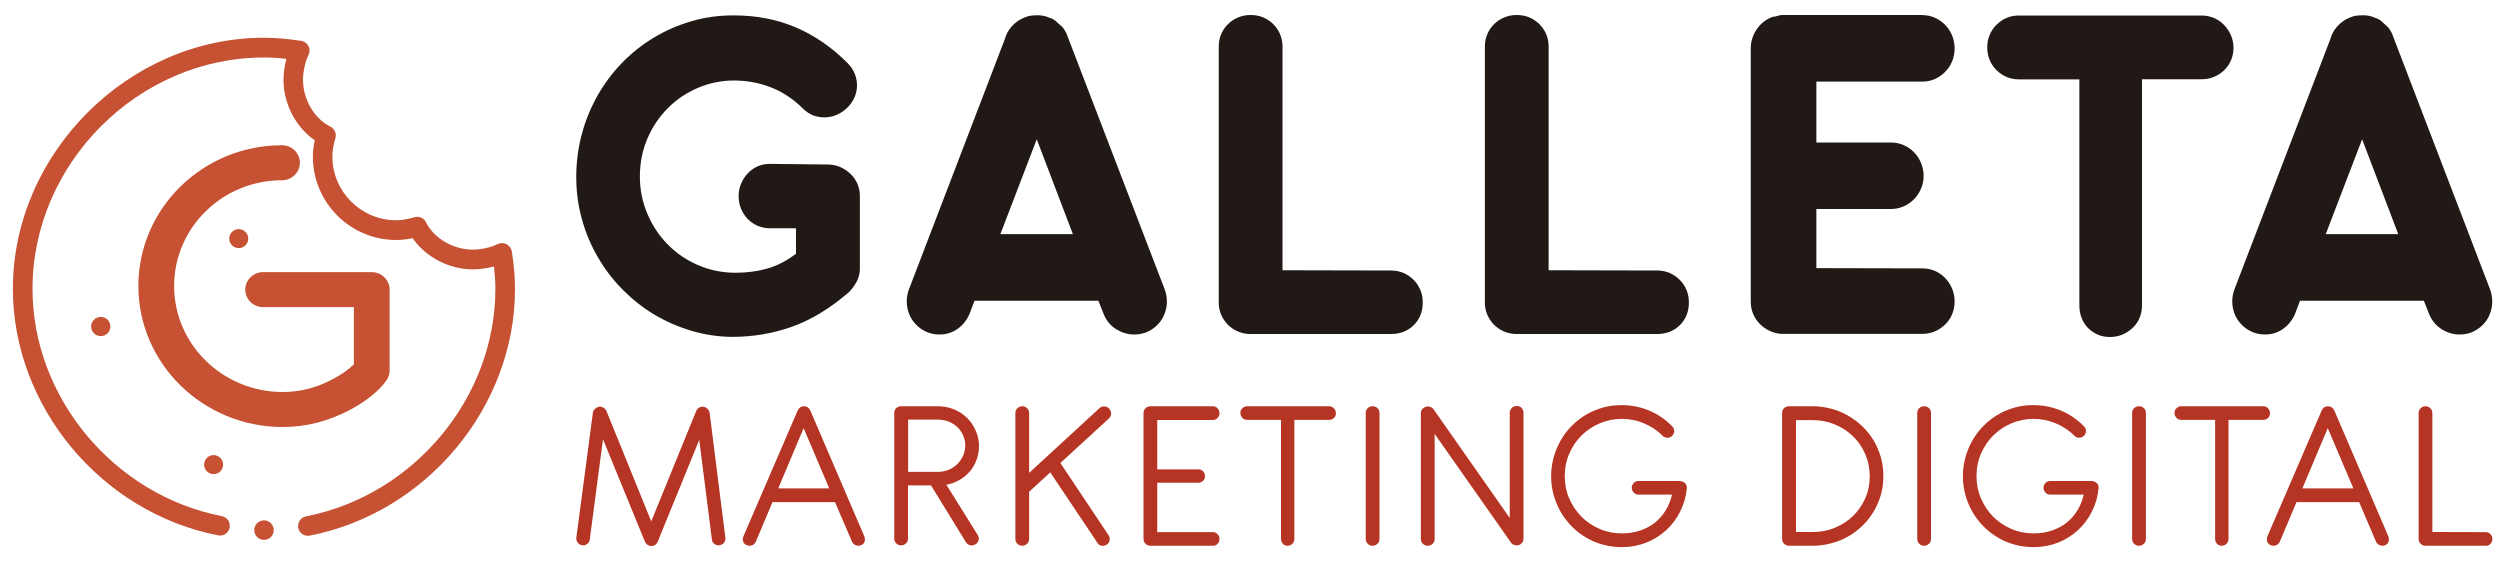 <?xml version="1.0" encoding="utf-8"?>
<!-- Generator: Adobe Illustrator 23.0.0, SVG Export Plug-In . SVG Version: 6.00 Build 0)  -->
<svg version="1.1" id="Capa_1" xmlns="http://www.w3.org/2000/svg" xmlns:xlink="http://www.w3.org/1999/xlink" x="0px" y="0px"
	 viewBox="0 0 200 45" style="enable-background:new 0 0 200 45;" xml:space="preserve">
<style type="text/css">
	.st0{fill:#211915;}
	.st1{fill:#B63423;}
	.st2{fill:#C65133;}
</style>
<g>
	<g>
		<path class="st0" d="M66.21,13.16c0.36,0,0.69,0.07,1,0.2c0.31,0.14,0.59,0.32,0.82,0.54c0.24,0.23,0.42,0.49,0.56,0.79
			c0.13,0.3,0.2,0.63,0.2,0.99v5.77c0,0.4-0.08,0.75-0.24,1.05c-0.16,0.3-0.36,0.58-0.6,0.84c-1.51,1.31-3.03,2.24-4.57,2.79
			c-1.54,0.55-3.15,0.82-4.8,0.82c-1.11-0.01-2.19-0.17-3.24-0.48c-1.05-0.31-2.04-0.74-2.97-1.29c-0.93-0.55-1.77-1.22-2.54-1.99
			c-0.77-0.77-1.43-1.63-1.98-2.58c-0.56-0.95-0.99-1.96-1.29-3.05c-0.31-1.09-0.46-2.22-0.46-3.41c0-1.17,0.15-2.3,0.44-3.4
			c0.29-1.09,0.71-2.12,1.25-3.08c0.54-0.96,1.19-1.83,1.95-2.62c0.76-0.79,1.61-1.46,2.55-2.03c0.94-0.57,1.95-1.01,3.02-1.32
			c1.08-0.32,2.2-0.47,3.38-0.47c1.81,0,3.47,0.32,4.97,0.96c1.5,0.64,2.89,1.59,4.16,2.87c0.25,0.26,0.44,0.54,0.56,0.84
			c0.12,0.3,0.18,0.61,0.18,0.94c0,0.33-0.07,0.66-0.21,0.97c-0.14,0.31-0.33,0.58-0.57,0.81c-0.24,0.23-0.51,0.42-0.83,0.56
			c-0.32,0.14-0.65,0.21-1,0.21c-0.32,0-0.63-0.06-0.92-0.17c-0.29-0.12-0.56-0.3-0.8-0.54c-0.78-0.77-1.64-1.34-2.58-1.7
			c-0.94-0.36-1.91-0.54-2.92-0.54c-1.02,0-1.99,0.2-2.9,0.59c-0.91,0.39-1.72,0.93-2.4,1.62c-0.69,0.69-1.24,1.5-1.64,2.44
			c-0.4,0.94-0.6,1.95-0.6,3.03c0,1.04,0.2,2.03,0.59,2.96c0.39,0.93,0.93,1.75,1.61,2.45c0.68,0.7,1.49,1.26,2.43,1.67
			c0.93,0.41,1.95,0.62,3.05,0.62c0.87,0,1.7-0.11,2.49-0.33c0.79-0.22,1.56-0.62,2.32-1.19v-2.04H61.6c-0.36,0-0.69-0.07-1-0.2
			c-0.31-0.14-0.57-0.32-0.79-0.55c-0.22-0.23-0.4-0.51-0.53-0.82c-0.13-0.32-0.19-0.65-0.19-0.99c0-0.35,0.06-0.68,0.19-0.99
			c0.13-0.31,0.3-0.59,0.53-0.83c0.22-0.24,0.49-0.43,0.79-0.57c0.31-0.14,0.64-0.2,1-0.2L66.21,13.16z"/>
		<path class="st0" d="M93.16,23.11c0.13,0.33,0.19,0.68,0.19,1.04c0,0.31-0.06,0.62-0.18,0.94c-0.12,0.32-0.29,0.6-0.52,0.84
			c-0.22,0.24-0.5,0.44-0.82,0.6c-0.33,0.15-0.69,0.23-1.1,0.23c-0.51,0-0.99-0.15-1.45-0.43c-0.45-0.29-0.78-0.69-0.99-1.21
			l-0.42-1.06h-9.91l-0.4,1.06c-0.22,0.5-0.54,0.9-0.97,1.2c-0.43,0.3-0.9,0.44-1.43,0.44c-0.4,0-0.76-0.08-1.08-0.23
			c-0.33-0.15-0.6-0.35-0.83-0.6c-0.23-0.24-0.41-0.52-0.53-0.84c-0.12-0.32-0.18-0.64-0.18-0.98c0-0.33,0.06-0.67,0.19-1
			l7.66-19.99c0.1-0.37,0.28-0.71,0.55-1.01s0.58-0.53,0.97-0.69l0.11-0.04c0.18-0.08,0.36-0.12,0.55-0.14
			c0.18-0.01,0.34-0.02,0.45-0.02c0.17,0,0.33,0.02,0.48,0.05c0.15,0.03,0.31,0.08,0.46,0.15l0.04,0.02
			c0.15,0.03,0.32,0.12,0.5,0.28c0.18,0.16,0.33,0.29,0.44,0.4l0.1,0.1c0.17,0.23,0.28,0.44,0.34,0.62l0.08,0.21L93.16,23.11z
			 M85.83,18.73l-2.89-7.59l-2.91,7.59H85.83z"/>
		<path class="st0" d="M97.5,3.72c0-0.36,0.07-0.7,0.2-1c0.13-0.31,0.32-0.58,0.55-0.8c0.23-0.23,0.5-0.4,0.81-0.53
			c0.31-0.13,0.64-0.19,0.99-0.19c0.36,0,0.69,0.06,1,0.19c0.31,0.13,0.57,0.31,0.8,0.53c0.23,0.23,0.41,0.49,0.55,0.8
			c0.13,0.31,0.2,0.64,0.2,1v17.9l8.69,0.02c0.36,0,0.69,0.07,1,0.2c0.31,0.14,0.57,0.32,0.8,0.55c0.23,0.23,0.41,0.5,0.54,0.81
			c0.13,0.31,0.19,0.64,0.19,1c0,0.37-0.06,0.71-0.19,1.02c-0.13,0.31-0.31,0.58-0.54,0.8c-0.23,0.23-0.5,0.4-0.8,0.52
			s-0.64,0.18-1,0.18H99.94c-0.33-0.01-0.65-0.09-0.95-0.22c-0.3-0.14-0.56-0.32-0.78-0.54c-0.22-0.23-0.39-0.49-0.52-0.79
			c-0.13-0.3-0.19-0.63-0.19-0.98V3.72z"/>
		<path class="st0" d="M118.79,3.72c0-0.36,0.07-0.7,0.2-1c0.13-0.31,0.32-0.58,0.55-0.8c0.23-0.23,0.5-0.4,0.81-0.53
			c0.31-0.13,0.64-0.19,0.99-0.19c0.36,0,0.69,0.06,1,0.19c0.31,0.13,0.57,0.31,0.8,0.53c0.23,0.23,0.41,0.49,0.55,0.8
			c0.13,0.31,0.2,0.64,0.2,1v17.9l8.69,0.02c0.36,0,0.69,0.07,1,0.2c0.31,0.14,0.57,0.32,0.8,0.55c0.23,0.23,0.41,0.5,0.54,0.81
			c0.13,0.31,0.19,0.64,0.19,1c0,0.37-0.06,0.71-0.19,1.02c-0.13,0.31-0.31,0.58-0.54,0.8c-0.23,0.23-0.5,0.4-0.8,0.52
			c-0.31,0.12-0.64,0.18-1,0.18h-11.35c-0.33-0.01-0.65-0.09-0.95-0.22c-0.3-0.14-0.56-0.32-0.78-0.54
			c-0.22-0.23-0.39-0.49-0.52-0.79c-0.13-0.3-0.19-0.63-0.19-0.98V3.72z"/>
		<path class="st0" d="M153.79,1.21c0.36,0,0.69,0.07,1,0.21c0.31,0.14,0.59,0.33,0.82,0.57c0.24,0.24,0.42,0.52,0.56,0.85
			c0.13,0.33,0.2,0.68,0.2,1.04c0,0.36-0.07,0.7-0.2,1.03c-0.13,0.32-0.32,0.6-0.56,0.84c-0.24,0.24-0.51,0.43-0.82,0.57
			c-0.31,0.14-0.65,0.21-1,0.21h-8.48v4.87h5.97c0.36,0,0.7,0.07,1.01,0.21c0.32,0.14,0.6,0.33,0.83,0.57
			c0.24,0.24,0.42,0.52,0.56,0.85s0.21,0.68,0.21,1.04c0,0.36-0.07,0.7-0.21,1.03c-0.14,0.32-0.33,0.6-0.56,0.84
			c-0.24,0.24-0.51,0.43-0.83,0.57c-0.32,0.14-0.66,0.21-1.01,0.21h-5.97v4.73l8.48,0.02c0.36,0,0.69,0.07,1,0.2
			c0.31,0.14,0.59,0.33,0.82,0.57c0.24,0.24,0.42,0.53,0.56,0.85c0.13,0.32,0.2,0.66,0.2,1.02c0,0.37-0.07,0.72-0.2,1.03
			c-0.13,0.32-0.32,0.59-0.56,0.82c-0.24,0.23-0.51,0.42-0.82,0.55c-0.31,0.13-0.65,0.2-1,0.2h-11.22
			c-0.34-0.01-0.67-0.09-0.98-0.23c-0.31-0.14-0.57-0.33-0.8-0.56c-0.23-0.23-0.41-0.5-0.54-0.81c-0.13-0.31-0.19-0.64-0.19-1.01
			V3.88c0-0.58,0.17-1.1,0.5-1.57s0.76-0.79,1.28-0.97c0.1,0,0.22-0.02,0.36-0.07c0.14-0.04,0.26-0.07,0.36-0.07H153.79z"/>
		<path class="st0" d="M166.37,6.35h-4.86c-0.36,0-0.69-0.07-1-0.2c-0.31-0.14-0.57-0.32-0.8-0.55c-0.23-0.23-0.41-0.5-0.54-0.81
			c-0.13-0.31-0.19-0.64-0.19-1c0-0.35,0.06-0.68,0.19-0.99c0.13-0.31,0.31-0.58,0.54-0.81c0.23-0.23,0.5-0.42,0.8-0.55
			c0.31-0.14,0.64-0.2,1-0.2h14.62c0.34,0,0.67,0.07,0.99,0.2c0.31,0.13,0.58,0.32,0.81,0.56c0.23,0.24,0.41,0.52,0.55,0.83
			c0.13,0.32,0.2,0.65,0.2,0.99c0,0.36-0.07,0.7-0.2,1c-0.13,0.31-0.32,0.58-0.55,0.8c-0.23,0.23-0.5,0.4-0.81,0.53
			c-0.31,0.13-0.64,0.19-0.99,0.19h-4.77v18.1c0,0.36-0.07,0.7-0.2,1c-0.13,0.31-0.32,0.58-0.56,0.8c-0.24,0.23-0.51,0.4-0.82,0.53
			c-0.31,0.13-0.64,0.19-0.99,0.19s-0.67-0.06-0.97-0.19c-0.3-0.13-0.56-0.31-0.78-0.53c-0.22-0.23-0.39-0.49-0.51-0.8
			c-0.12-0.31-0.18-0.64-0.18-1V6.35z"/>
		<path class="st0" d="M199.19,23.11c0.13,0.33,0.19,0.68,0.19,1.04c0,0.31-0.06,0.62-0.18,0.94c-0.12,0.32-0.29,0.6-0.52,0.84
			c-0.22,0.24-0.5,0.44-0.82,0.6c-0.33,0.15-0.69,0.23-1.1,0.23c-0.51,0-0.99-0.15-1.44-0.43c-0.45-0.29-0.78-0.69-0.99-1.21
			l-0.42-1.06h-9.91l-0.4,1.06c-0.22,0.5-0.54,0.9-0.97,1.2c-0.43,0.3-0.9,0.44-1.43,0.44c-0.4,0-0.76-0.08-1.08-0.23
			c-0.33-0.15-0.6-0.35-0.83-0.6c-0.23-0.24-0.41-0.52-0.53-0.84c-0.12-0.32-0.18-0.64-0.18-0.98c0-0.33,0.06-0.67,0.19-1
			l7.66-19.99c0.1-0.37,0.28-0.71,0.55-1.01s0.58-0.53,0.97-0.69l0.11-0.04c0.18-0.08,0.36-0.12,0.55-0.14
			c0.18-0.01,0.34-0.02,0.45-0.02c0.17,0,0.33,0.02,0.48,0.05c0.15,0.03,0.31,0.08,0.46,0.15l0.04,0.02
			c0.15,0.03,0.32,0.12,0.5,0.28c0.18,0.16,0.33,0.29,0.44,0.4l0.1,0.1c0.17,0.23,0.28,0.44,0.34,0.62l0.08,0.21L199.19,23.11z
			 M191.86,18.73l-2.89-7.59l-2.91,7.59H191.86z"/>
	</g>
	<g>
		<path class="st1" d="M48.24,35.14l-1.06,8.02c-0.02,0.15-0.09,0.27-0.21,0.36c-0.12,0.09-0.25,0.12-0.4,0.1
			c-0.15-0.03-0.27-0.1-0.36-0.22c-0.09-0.12-0.12-0.25-0.1-0.4l1.32-9.97c0.02-0.13,0.07-0.24,0.17-0.32
			c0.05-0.05,0.11-0.09,0.19-0.13c0.13-0.06,0.27-0.06,0.41,0c0.14,0.06,0.25,0.15,0.31,0.29l3.59,8.84l3.6-8.84
			c0.06-0.13,0.15-0.23,0.29-0.29c0.13-0.06,0.27-0.06,0.42,0l0.1,0.05c0.07,0.05,0.13,0.1,0.17,0.17c0.05,0.07,0.08,0.14,0.09,0.23
			l1.26,9.99c0.02,0.15-0.02,0.28-0.11,0.4c-0.09,0.12-0.22,0.18-0.37,0.2c-0.15,0.02-0.29-0.02-0.4-0.11
			c-0.12-0.09-0.19-0.21-0.2-0.36l-1.01-7.96l-3.33,8.16c-0.05,0.12-0.13,0.2-0.23,0.26c-0.1,0.06-0.2,0.08-0.31,0.07
			c-0.1-0.01-0.19-0.04-0.27-0.09c-0.08-0.06-0.15-0.14-0.2-0.24L48.24,35.14z"/>
		<path class="st1" d="M66.8,40.17H61.8l-1.33,3.15c-0.06,0.15-0.17,0.25-0.3,0.3c-0.14,0.06-0.28,0.05-0.44-0.01
			c-0.15-0.06-0.24-0.17-0.28-0.3c-0.04-0.14-0.03-0.28,0.03-0.42l4.34-10.06c0.1-0.22,0.27-0.33,0.5-0.33
			c0.11,0,0.21,0.03,0.3,0.09c0.09,0.06,0.15,0.14,0.2,0.24l4.32,10.06c0.06,0.15,0.07,0.29,0.03,0.42
			c-0.04,0.14-0.13,0.24-0.27,0.3c-0.14,0.06-0.28,0.07-0.43,0.01c-0.15-0.06-0.25-0.15-0.31-0.29L66.8,40.17z M62.26,39.07h4.08
			l-2.05-4.82L62.26,39.07z"/>
		<path class="st1" d="M78.32,35.69c0,0.4-0.07,0.77-0.2,1.11c-0.13,0.35-0.31,0.65-0.54,0.92c-0.23,0.27-0.51,0.5-0.83,0.68
			c-0.32,0.19-0.67,0.31-1.04,0.38l2.52,4.04c0.08,0.15,0.1,0.3,0.04,0.44c-0.05,0.15-0.15,0.25-0.29,0.31
			c-0.13,0.07-0.27,0.08-0.4,0.04c-0.14-0.04-0.24-0.13-0.32-0.26l-2.78-4.52h-1.84v4.26c0,0.15-0.05,0.28-0.16,0.38
			c-0.11,0.1-0.24,0.16-0.39,0.16s-0.28-0.05-0.39-0.16s-0.16-0.23-0.16-0.38V33.04c0-0.16,0.05-0.29,0.16-0.39
			c0.11-0.1,0.24-0.15,0.39-0.15h2.92c0.46,0,0.89,0.08,1.29,0.24c0.4,0.16,0.75,0.39,1.04,0.67c0.3,0.28,0.53,0.62,0.7,1.01
			C78.23,34.82,78.32,35.24,78.32,35.69z M72.65,33.58v4.17h2.38c0.31,0,0.6-0.06,0.87-0.17c0.27-0.11,0.5-0.27,0.69-0.46
			s0.35-0.41,0.46-0.67c0.11-0.25,0.17-0.52,0.17-0.8c0-0.3-0.06-0.57-0.17-0.82c-0.11-0.25-0.27-0.47-0.46-0.66
			c-0.19-0.19-0.43-0.33-0.7-0.44c-0.27-0.11-0.56-0.16-0.87-0.16H72.65z"/>
		<path class="st1" d="M82.31,37.85l5.64-5.19c0.12-0.11,0.25-0.16,0.4-0.15c0.15,0.01,0.27,0.07,0.38,0.18
			c0.1,0.11,0.16,0.24,0.16,0.39s-0.06,0.28-0.18,0.4l-3.88,3.56l3.85,5.77c0.09,0.13,0.12,0.27,0.09,0.42
			c-0.03,0.15-0.11,0.26-0.23,0.34c-0.13,0.08-0.27,0.11-0.41,0.09c-0.15-0.02-0.26-0.1-0.34-0.24l-3.77-5.63l-1.69,1.55v3.78
			c0,0.15-0.05,0.28-0.16,0.38c-0.11,0.1-0.24,0.16-0.39,0.16c-0.15,0-0.28-0.05-0.39-0.16c-0.11-0.1-0.16-0.23-0.16-0.38V33.04
			c0-0.15,0.05-0.28,0.16-0.38c0.11-0.1,0.24-0.16,0.39-0.16c0.15,0,0.28,0.05,0.39,0.16c0.11,0.1,0.16,0.23,0.16,0.38V37.85z"/>
		<path class="st1" d="M91.99,43.66c-0.15-0.01-0.27-0.07-0.37-0.18s-0.14-0.24-0.14-0.39V33.05c0-0.16,0.06-0.29,0.17-0.4
			c0.11-0.1,0.24-0.15,0.4-0.15h4.97c0.15,0,0.28,0.05,0.38,0.16s0.16,0.24,0.16,0.39c0,0.15-0.05,0.28-0.16,0.39
			c-0.1,0.11-0.23,0.16-0.38,0.16h-4.44v3.95h3.27c0.16-0.01,0.29,0.04,0.39,0.15c0.1,0.11,0.16,0.24,0.16,0.39
			c0,0.15-0.05,0.28-0.16,0.38c-0.1,0.1-0.23,0.15-0.39,0.15h-3.27v3.95h4.44c0.15,0,0.28,0.05,0.38,0.16
			c0.1,0.1,0.16,0.23,0.16,0.38c0,0.16-0.05,0.29-0.16,0.4c-0.1,0.11-0.23,0.16-0.38,0.15H91.99z"/>
		<path class="st1" d="M103.55,33.59v9.52c0,0.15-0.05,0.28-0.16,0.39c-0.1,0.11-0.24,0.16-0.39,0.16c-0.15,0-0.28-0.05-0.37-0.16
			c-0.1-0.11-0.15-0.24-0.15-0.39v-9.52h-2.71c-0.15,0-0.28-0.05-0.38-0.16c-0.1-0.11-0.16-0.24-0.16-0.39
			c0-0.15,0.05-0.28,0.16-0.38c0.1-0.1,0.23-0.16,0.38-0.16h6.56c0.15,0,0.28,0.05,0.38,0.16c0.1,0.11,0.16,0.24,0.16,0.39
			c0,0.16-0.05,0.29-0.16,0.39c-0.1,0.1-0.23,0.15-0.38,0.15H103.55z"/>
		<path class="st1" d="M110.36,43.12c0,0.15-0.05,0.28-0.16,0.38c-0.11,0.1-0.24,0.16-0.39,0.16c-0.15,0-0.28-0.05-0.39-0.16
			c-0.11-0.1-0.16-0.23-0.16-0.38V33.04c0-0.16,0.05-0.29,0.16-0.39c0.11-0.1,0.24-0.15,0.39-0.15c0.15,0,0.28,0.05,0.39,0.15
			c0.11,0.1,0.16,0.23,0.16,0.39V43.12z"/>
		<path class="st1" d="M114.77,34.71l-0.91-1.31c-0.06-0.08-0.09-0.16-0.1-0.27c-0.01-0.1,0-0.2,0.04-0.29
			c0.04-0.09,0.09-0.17,0.16-0.23c0.07-0.06,0.16-0.1,0.27-0.1h0.04c0.06,0.01,0.12,0.03,0.17,0.05h0.02
			c0.01,0.01,0.02,0.02,0.03,0.02c0.01,0,0.02,0.01,0.04,0.02l0.03,0.02c0.02,0.01,0.03,0.03,0.05,0.04
			c0.01,0.02,0.03,0.03,0.05,0.05l0.03,0.04l6.09,8.69v-8.41c0-0.15,0.05-0.28,0.16-0.39c0.11-0.11,0.24-0.16,0.4-0.16
			c0.16,0,0.29,0.05,0.39,0.16c0.1,0.11,0.15,0.24,0.15,0.39v10.06c0,0.13-0.04,0.25-0.13,0.35c-0.08,0.1-0.19,0.16-0.32,0.18
			c-0.02,0.01-0.06,0.01-0.1,0.01c-0.16,0-0.3-0.06-0.41-0.17l-0.03-0.05l-0.03-0.03L114.77,34.71v8.41c0,0.15-0.05,0.28-0.16,0.38
			s-0.24,0.16-0.39,0.16s-0.28-0.05-0.39-0.16c-0.11-0.1-0.16-0.23-0.16-0.38V33.06c0-0.15,0.05-0.28,0.16-0.38
			c0.11-0.1,0.24-0.16,0.39-0.16h0.04c0.06,0.01,0.12,0.03,0.17,0.05h0.02c0.01,0.01,0.02,0.02,0.03,0.02
			c0.01,0,0.02,0.01,0.04,0.02c0.01,0,0.02,0.01,0.03,0.02c0.06,0.05,0.11,0.11,0.15,0.18c0.04,0.08,0.06,0.16,0.06,0.24V34.71z"/>
		<path class="st1" d="M125.18,38.09c0,0.64,0.12,1.24,0.36,1.79c0.24,0.55,0.56,1.04,0.97,1.45c0.41,0.41,0.89,0.74,1.45,0.98
			c0.55,0.24,1.15,0.36,1.79,0.36c0.52,0,1-0.07,1.44-0.22c0.44-0.15,0.83-0.35,1.18-0.62c0.34-0.27,0.64-0.6,0.87-0.98
			c0.24-0.38,0.41-0.81,0.52-1.28h-2.68c-0.15,0-0.28-0.05-0.38-0.16c-0.1-0.11-0.16-0.24-0.16-0.39c0-0.15,0.05-0.27,0.16-0.38
			c0.1-0.11,0.23-0.16,0.38-0.16h3.3c0.16,0.01,0.3,0.06,0.41,0.16c0.11,0.1,0.17,0.23,0.16,0.39c-0.06,0.67-0.24,1.3-0.53,1.88
			c-0.29,0.58-0.66,1.08-1.12,1.5c-0.46,0.42-0.99,0.76-1.6,1c-0.61,0.24-1.26,0.36-1.96,0.36c-0.52,0-1.03-0.07-1.51-0.2
			c-0.48-0.13-0.94-0.32-1.35-0.57c-0.42-0.25-0.8-0.54-1.14-0.89c-0.34-0.35-0.64-0.73-0.88-1.15c-0.24-0.42-0.43-0.87-0.57-1.36
			c-0.13-0.48-0.2-0.98-0.2-1.51c0-0.51,0.07-1.01,0.2-1.49c0.13-0.48,0.32-0.93,0.56-1.36c0.24-0.42,0.53-0.81,0.87-1.15
			c0.34-0.35,0.72-0.65,1.14-0.9c0.42-0.25,0.87-0.44,1.35-0.58c0.48-0.14,0.99-0.2,1.52-0.2c0.76,0,1.48,0.14,2.17,0.42
			c0.68,0.28,1.31,0.7,1.87,1.27c0.12,0.11,0.17,0.24,0.17,0.38c0,0.15-0.06,0.27-0.16,0.38c-0.1,0.1-0.23,0.16-0.38,0.16
			c-0.15,0-0.28-0.05-0.39-0.16c-0.45-0.45-0.96-0.78-1.53-1.01s-1.14-0.34-1.74-0.34c-0.62,0-1.2,0.12-1.75,0.35
			c-0.55,0.23-1.03,0.55-1.45,0.96c-0.42,0.41-0.74,0.89-0.99,1.45C125.3,36.84,125.18,37.44,125.18,38.09z"/>
		<path class="st1" d="M145,32.5c0.52,0,1.03,0.07,1.51,0.2c0.48,0.13,0.94,0.32,1.35,0.56c0.42,0.24,0.8,0.53,1.15,0.87
			c0.35,0.34,0.64,0.71,0.89,1.12c0.24,0.41,0.43,0.86,0.57,1.34c0.14,0.48,0.2,0.98,0.2,1.5c0,0.78-0.15,1.51-0.45,2.19
			c-0.3,0.68-0.7,1.27-1.22,1.77c-0.51,0.5-1.11,0.9-1.8,1.18c-0.69,0.28-1.42,0.43-2.21,0.43h-1.83h-0.04
			c-0.15,0-0.28-0.05-0.39-0.16c-0.11-0.1-0.16-0.23-0.16-0.38V33.04c0-0.16,0.05-0.29,0.16-0.39c0.11-0.1,0.24-0.15,0.39-0.15H145z
			 M145.03,33.61h-1.35v8.95h1.33c0.63,0,1.23-0.11,1.78-0.34c0.55-0.23,1.04-0.54,1.45-0.94c0.41-0.4,0.74-0.87,0.98-1.42
			c0.24-0.54,0.36-1.13,0.36-1.77c0-0.63-0.12-1.21-0.36-1.76c-0.24-0.55-0.56-1.02-0.97-1.42c-0.41-0.4-0.89-0.72-1.45-0.95
			C146.25,33.73,145.66,33.61,145.03,33.61z"/>
		<path class="st1" d="M154.48,43.12c0,0.15-0.05,0.28-0.16,0.38s-0.24,0.16-0.39,0.16s-0.28-0.05-0.39-0.16s-0.16-0.23-0.16-0.38
			V33.04c0-0.16,0.05-0.29,0.16-0.39c0.11-0.1,0.24-0.15,0.39-0.15s0.28,0.05,0.39,0.15c0.11,0.1,0.16,0.23,0.16,0.39V43.12z"/>
		<path class="st1" d="M158.12,38.09c0,0.64,0.12,1.24,0.36,1.79c0.24,0.55,0.56,1.04,0.97,1.45c0.41,0.41,0.89,0.74,1.45,0.98
			c0.55,0.24,1.15,0.36,1.79,0.36c0.52,0,1-0.07,1.44-0.22c0.44-0.15,0.83-0.35,1.18-0.62c0.34-0.27,0.64-0.6,0.87-0.98
			c0.24-0.38,0.41-0.81,0.52-1.28h-2.68c-0.15,0-0.28-0.05-0.38-0.16c-0.1-0.11-0.16-0.24-0.16-0.39c0-0.15,0.05-0.27,0.16-0.38
			c0.1-0.11,0.23-0.16,0.38-0.16h3.3c0.16,0.01,0.3,0.06,0.41,0.16c0.11,0.1,0.17,0.23,0.16,0.39c-0.06,0.67-0.24,1.3-0.53,1.88
			c-0.29,0.58-0.66,1.08-1.12,1.5c-0.46,0.42-0.99,0.76-1.6,1c-0.61,0.24-1.26,0.36-1.96,0.36c-0.52,0-1.03-0.07-1.51-0.2
			c-0.48-0.13-0.94-0.32-1.35-0.57c-0.42-0.25-0.8-0.54-1.14-0.89c-0.34-0.35-0.64-0.73-0.88-1.15c-0.24-0.42-0.43-0.87-0.57-1.36
			c-0.13-0.48-0.2-0.98-0.2-1.51c0-0.51,0.07-1.01,0.2-1.49c0.13-0.48,0.32-0.93,0.56-1.36c0.24-0.42,0.53-0.81,0.87-1.15
			c0.34-0.35,0.72-0.65,1.14-0.9c0.42-0.25,0.87-0.44,1.35-0.58c0.48-0.14,0.99-0.2,1.52-0.2c0.76,0,1.48,0.14,2.17,0.42
			c0.68,0.28,1.31,0.7,1.87,1.27c0.12,0.11,0.17,0.24,0.17,0.38c0,0.15-0.06,0.27-0.16,0.38c-0.1,0.1-0.23,0.16-0.38,0.16
			c-0.15,0-0.28-0.05-0.39-0.16c-0.45-0.45-0.96-0.78-1.53-1.01s-1.14-0.34-1.74-0.34c-0.62,0-1.2,0.12-1.75,0.35
			c-0.55,0.23-1.03,0.55-1.45,0.96c-0.42,0.41-0.74,0.89-0.99,1.45C158.24,36.84,158.12,37.44,158.12,38.09z"/>
		<path class="st1" d="M171.67,43.12c0,0.15-0.05,0.28-0.16,0.38c-0.11,0.1-0.24,0.16-0.39,0.16c-0.15,0-0.28-0.05-0.39-0.16
			c-0.11-0.1-0.16-0.23-0.16-0.38V33.04c0-0.16,0.05-0.29,0.16-0.39c0.11-0.1,0.24-0.15,0.39-0.15c0.15,0,0.28,0.05,0.39,0.15
			c0.11,0.1,0.16,0.23,0.16,0.39V43.12z"/>
		<path class="st1" d="M178.28,33.59v9.52c0,0.15-0.05,0.28-0.16,0.39c-0.1,0.11-0.24,0.16-0.39,0.16c-0.15,0-0.28-0.05-0.37-0.16
			c-0.1-0.11-0.15-0.24-0.15-0.39v-9.52h-2.71c-0.15,0-0.28-0.05-0.38-0.16c-0.1-0.11-0.16-0.24-0.16-0.39
			c0-0.15,0.05-0.28,0.16-0.38c0.1-0.1,0.23-0.16,0.38-0.16h6.56c0.15,0,0.28,0.05,0.38,0.16c0.1,0.11,0.16,0.24,0.16,0.39
			c0,0.16-0.05,0.29-0.16,0.39c-0.1,0.1-0.23,0.15-0.38,0.15H178.28z"/>
		<path class="st1" d="M188.73,40.17h-5.01l-1.33,3.15c-0.06,0.15-0.17,0.25-0.3,0.3c-0.14,0.06-0.28,0.05-0.44-0.01
			c-0.15-0.06-0.24-0.17-0.28-0.3s-0.03-0.28,0.03-0.42l4.34-10.06c0.1-0.22,0.27-0.33,0.5-0.33c0.11,0,0.21,0.03,0.3,0.09
			c0.09,0.06,0.15,0.14,0.2,0.24l4.32,10.06c0.06,0.15,0.07,0.29,0.03,0.42c-0.04,0.14-0.13,0.24-0.27,0.3
			c-0.14,0.06-0.28,0.07-0.43,0.01c-0.15-0.06-0.25-0.15-0.31-0.29L188.73,40.17z M184.19,39.07h4.08l-2.05-4.82L184.19,39.07z"/>
		<path class="st1" d="M194.58,42.56l4.27,0.01c0.15,0,0.28,0.05,0.38,0.16c0.1,0.1,0.16,0.23,0.16,0.38c0,0.16-0.05,0.29-0.16,0.4
			c-0.1,0.11-0.23,0.16-0.38,0.15h-4.77h-0.04c-0.15,0-0.28-0.05-0.39-0.16c-0.11-0.1-0.16-0.23-0.16-0.38V33.05
			c0-0.16,0.05-0.29,0.16-0.39c0.11-0.1,0.24-0.16,0.39-0.16c0.15,0,0.28,0.05,0.39,0.16s0.16,0.24,0.16,0.39V42.56z"/>
	</g>
	<g>
		<g>
			<g>
				<path class="st2" d="M22.61,34.16c-6.36,0-11.54-5.06-11.54-11.28c0-6.21,5.15-11.26,11.49-11.26c0.79,0,1.43,0.63,1.43,1.4
					s-0.64,1.4-1.43,1.4c-4.76,0-8.63,3.79-8.63,8.46c0,4.68,3.9,8.48,8.69,8.48c1.43,0,2.76-0.35,4.08-1.07
					c0.67-0.36,1.23-0.76,1.61-1.15v-4.57h-7.26c-0.79,0-1.43-0.63-1.43-1.4c0-0.77,0.64-1.4,1.43-1.4h8.69
					c0.79,0,1.43,0.63,1.43,1.4v6.47c0,0.29-0.09,0.58-0.27,0.82c-0.61,0.83-1.56,1.6-2.81,2.28
					C26.32,33.69,24.53,34.16,22.61,34.16z"/>
			</g>
		</g>
		<g>
			<path class="st2" d="M21.9,42.41c0,0.43-0.35,0.78-0.78,0.78c-0.43,0-0.78-0.35-0.78-0.78s0.35-0.78,0.78-0.78
				C21.54,41.62,21.9,41.98,21.9,42.41z"/>
			<path class="st2" d="M39.81,19.53c-0.51,0.26-1.33,0.44-1.99,0.44c-1.56,0-3.1-0.9-3.74-2.19c-0.17-0.34-0.56-0.51-0.93-0.4
				c-0.55,0.16-1.01,0.24-1.46,0.24c-2.81,0-5.1-2.29-5.1-5.1c0-0.44,0.08-0.91,0.24-1.46c0.11-0.37-0.06-0.76-0.4-0.93
				c-1.29-0.64-2.19-2.18-2.19-3.74c0-0.66,0.18-1.48,0.44-1.99c0.11-0.22,0.11-0.49,0-0.71c-0.11-0.22-0.33-0.38-0.58-0.42
				c-1.12-0.17-2.07-0.25-2.99-0.25c-10.82,0-20.08,9.24-20.08,20.08c0,9.42,7.06,17.9,16.42,19.73c0.43,0.08,0.84-0.19,0.92-0.62
				c0.08-0.43-0.19-0.84-0.62-0.92C9.11,39.61,2.6,31.79,2.6,23.11C2.6,13.07,11.07,4.6,21.11,4.6c0.57,0,1.16,0.03,1.8,0.11
				c-0.15,0.55-0.23,1.15-0.23,1.7c0,1.9,1,3.79,2.5,4.81c-0.1,0.46-0.15,0.88-0.15,1.31c0,3.68,2.99,6.67,6.67,6.67
				c0.42,0,0.85-0.05,1.31-0.15c1.02,1.5,2.91,2.5,4.81,2.5c0.55,0,1.15-0.09,1.7-0.23c0.07,0.64,0.11,1.23,0.11,1.8
				c0,8.68-6.51,16.5-15.15,18.19c-0.43,0.08-0.7,0.5-0.62,0.92c0.08,0.43,0.5,0.7,0.92,0.62c9.36-1.83,16.42-10.31,16.42-19.73
				c0-0.93-0.08-1.88-0.25-2.99C40.86,19.59,40.29,19.29,39.81,19.53z"/>
		</g>
		<path class="st2" d="M7.29,26.12c0,0.42,0.34,0.77,0.77,0.77c0.42,0,0.77-0.34,0.77-0.77s-0.34-0.77-0.77-0.77
			C7.63,25.36,7.29,25.7,7.29,26.12z"/>
		<path class="st2" d="M18.34,19.09c0,0.42,0.34,0.76,0.76,0.76c0.42,0,0.76-0.34,0.76-0.76c0-0.42-0.34-0.76-0.76-0.76
			C18.68,18.33,18.34,18.67,18.34,19.09z"/>
		<path class="st2" d="M16.33,37.17c0,0.42,0.34,0.76,0.76,0.76c0.42,0,0.76-0.34,0.76-0.76s-0.34-0.76-0.76-0.76
			C16.67,36.4,16.33,36.75,16.33,37.17z"/>
	</g>
</g>
</svg>
